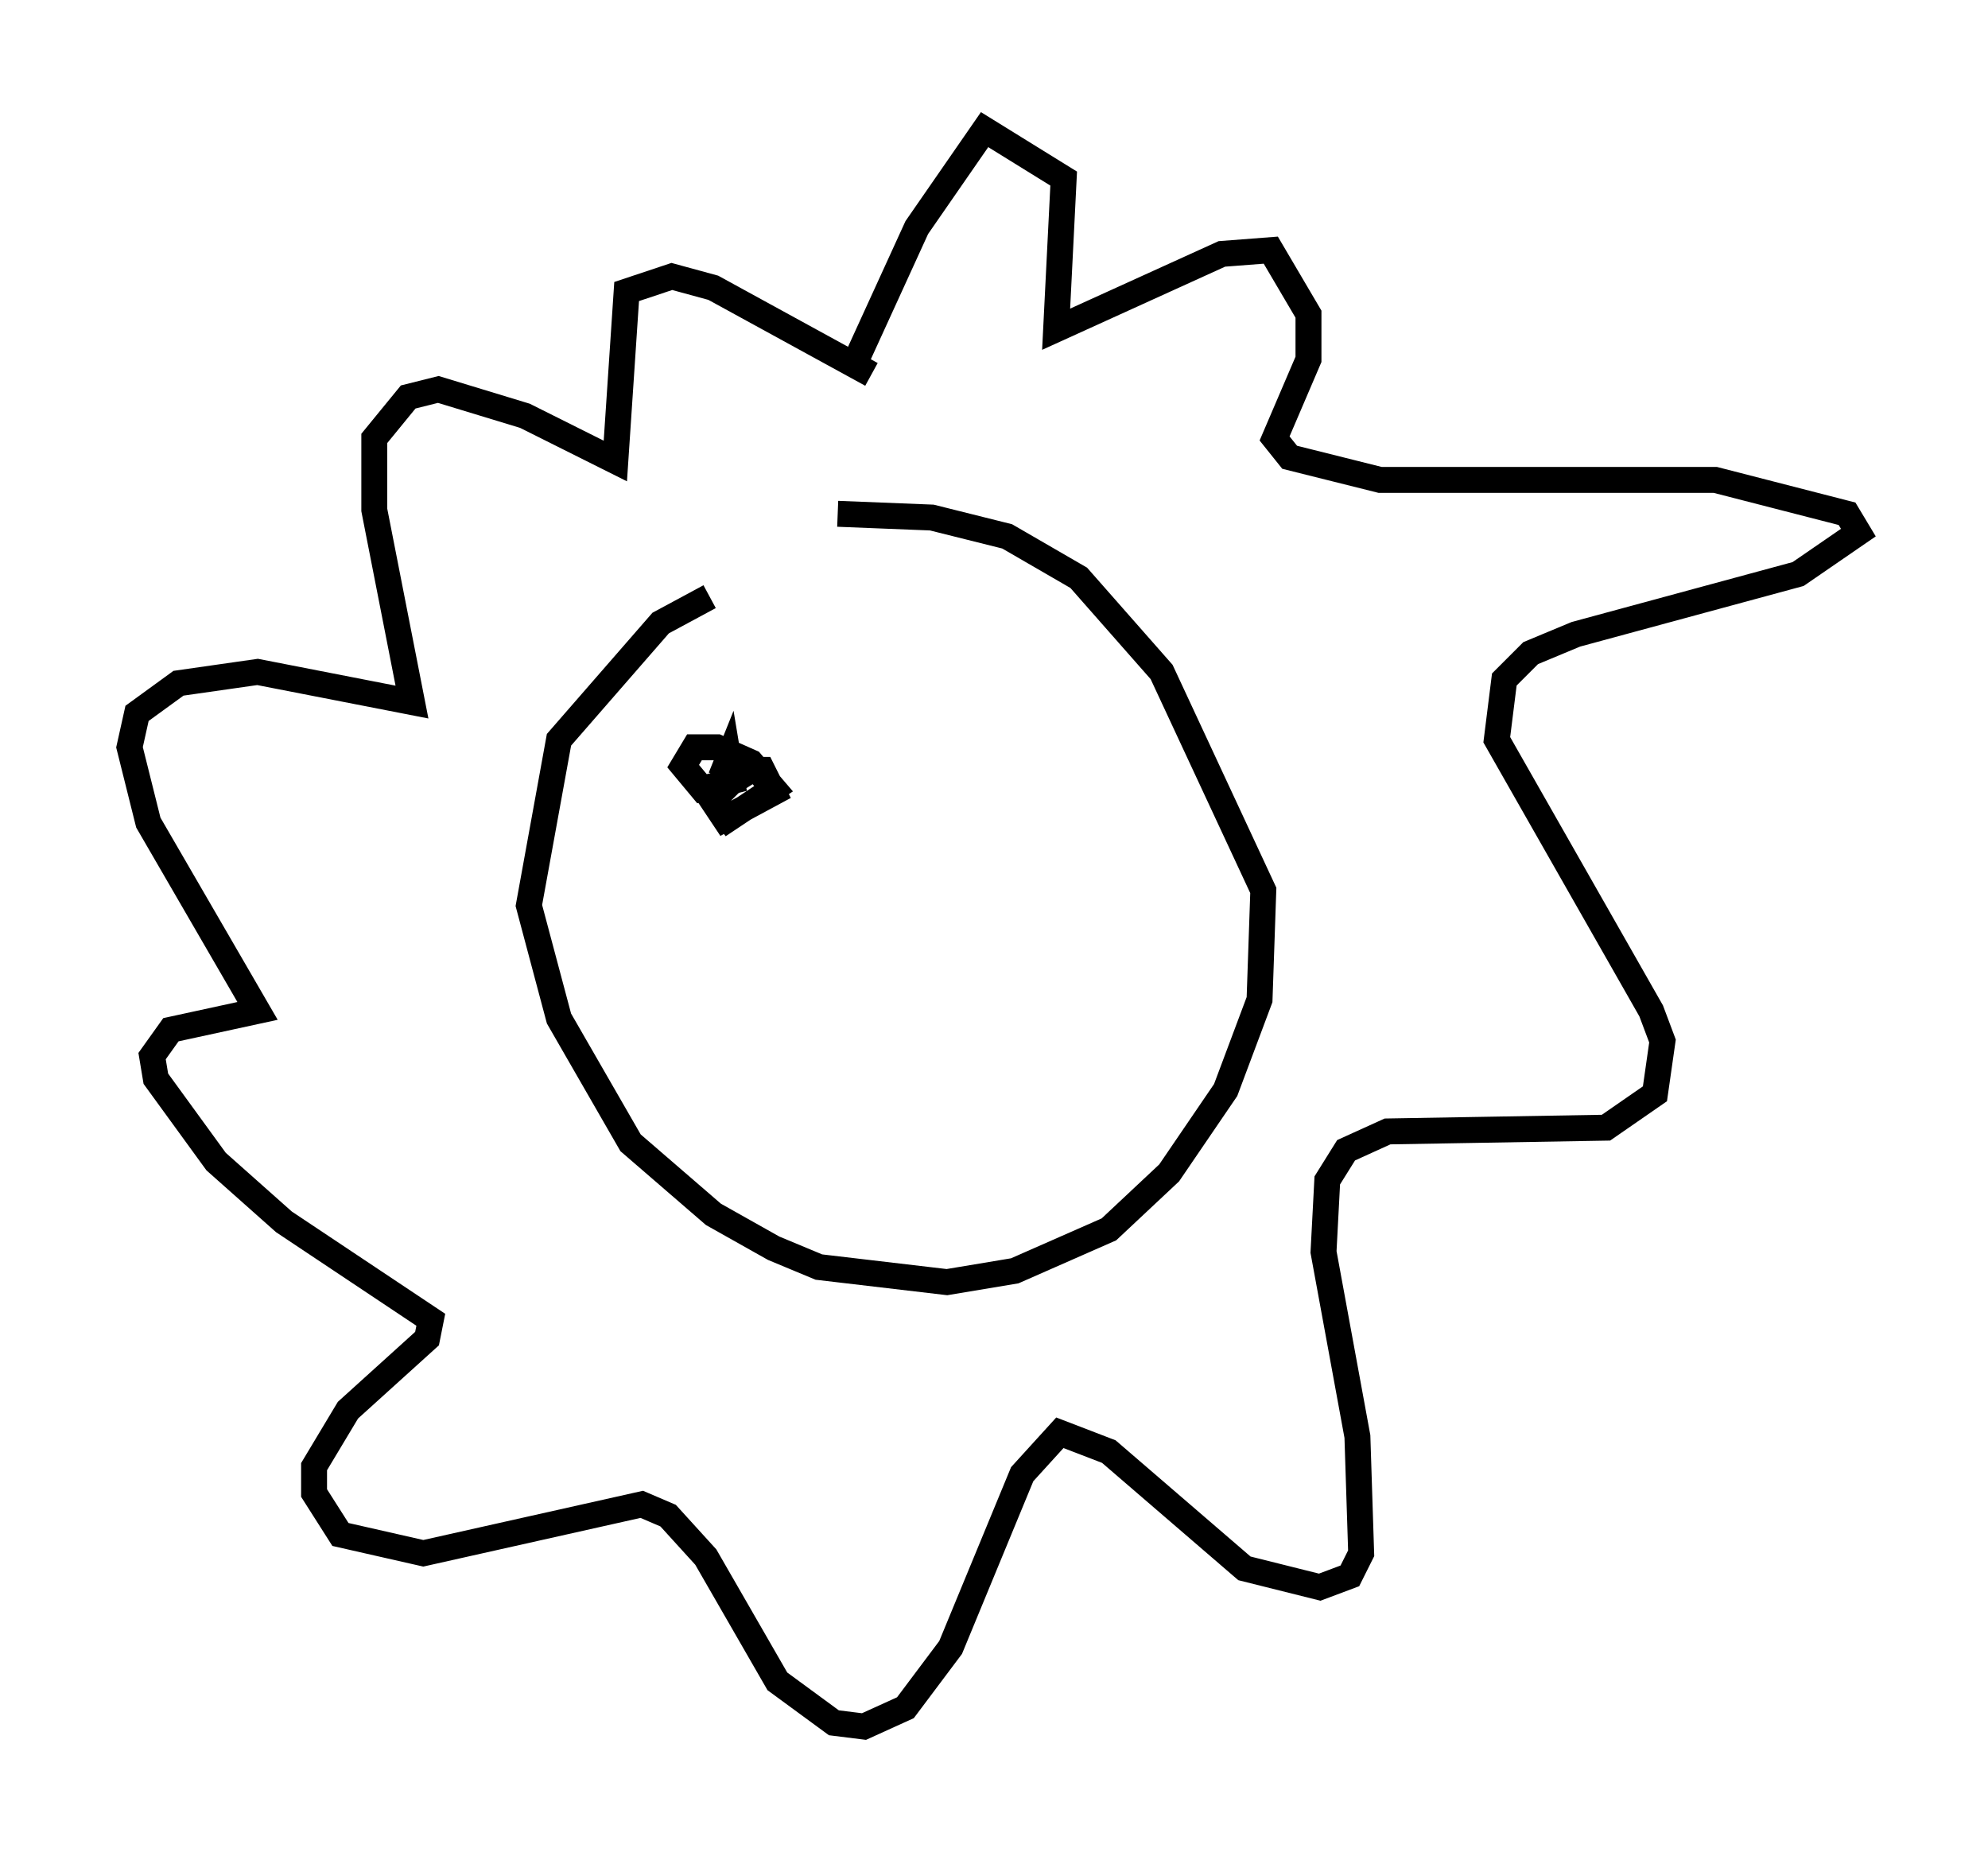 <?xml version="1.0" encoding="utf-8" ?>
<svg baseProfile="full" height="71.586" version="1.1" width="76.67" xmlns="http://www.w3.org/2000/svg" xmlns:ev="http://www.w3.org/2001/xml-events" xmlns:xlink="http://www.w3.org/1999/xlink"><defs /><rect fill="white" height="71.586" width="76.67" x="0" y="0" /><path d="M30.709, 22.43 m-3.341, 0.581 l-1.888, 1.017 -3.922, 4.503 l-1.162, 6.391 1.162, 4.358 l2.76, 4.793 3.196, 2.76 l2.324, 1.307 1.743, 0.726 l4.939, 0.581 2.615, -0.436 l3.631, -1.598 2.324, -2.179 l2.179, -3.196 1.307, -3.486 l0.145, -4.212 -3.922, -8.425 l-3.196, -3.631 -2.76, -1.598 l-2.905, -0.726 -3.631, -0.145 m0.726, -5.955 l2.324, -5.084 2.615, -3.777 l3.05, 1.888 -0.291, 5.81 l6.391, -2.905 1.888, -0.145 l1.453, 2.469 0.0, 1.743 l-1.307, 3.05 0.581, 0.726 l3.486, 0.872 12.927, 0.0 l5.084, 1.307 0.436, 0.726 l-2.324, 1.598 -8.57, 2.324 l-1.743, 0.726 -1.017, 1.017 l-0.291, 2.324 5.955, 10.458 l0.436, 1.162 -0.291, 2.034 l-1.888, 1.307 -8.425, 0.145 l-1.598, 0.726 -0.726, 1.162 l-0.145, 2.76 1.307, 7.117 l0.145, 4.503 -0.436, 0.872 l-1.162, 0.436 -2.905, -0.726 l-5.229, -4.503 -1.888, -0.726 l-1.453, 1.598 -2.76, 6.682 l-1.743, 2.324 -1.598, 0.726 l-1.162, -0.145 -2.179, -1.598 l-2.76, -4.793 -1.453, -1.598 l-1.017, -0.436 -8.425, 1.888 l-3.196, -0.726 -1.017, -1.598 l0.0, -1.017 1.307, -2.179 l3.05, -2.76 0.145, -0.726 l-5.665, -3.777 -2.615, -2.324 l-2.324, -3.196 -0.145, -0.872 l0.726, -1.017 3.341, -0.726 l-4.212, -7.263 -0.726, -2.905 l0.291, -1.307 1.598, -1.162 l3.05, -0.436 5.955, 1.162 l-1.453, -7.408 0.0, -2.76 l1.307, -1.598 1.162, -0.291 l3.341, 1.017 3.486, 1.743 l0.436, -6.536 1.743, -0.581 l1.598, 0.436 6.101, 3.341 m-5.81, 15.542 l0.291, -0.726 0.145, 0.872 l-1.162, 0.291 -0.726, -0.872 l0.436, -0.726 0.872, 0.0 l1.307, 0.581 0.872, 1.017 l-1.743, 1.162 -0.581, -0.726 l1.162, -1.162 0.726, 0.0 l0.436, 0.872 -1.888, 1.017 l-0.581, -0.872 1.598, -1.017 " fill="none" stroke="black" stroke-width="1" /></svg>